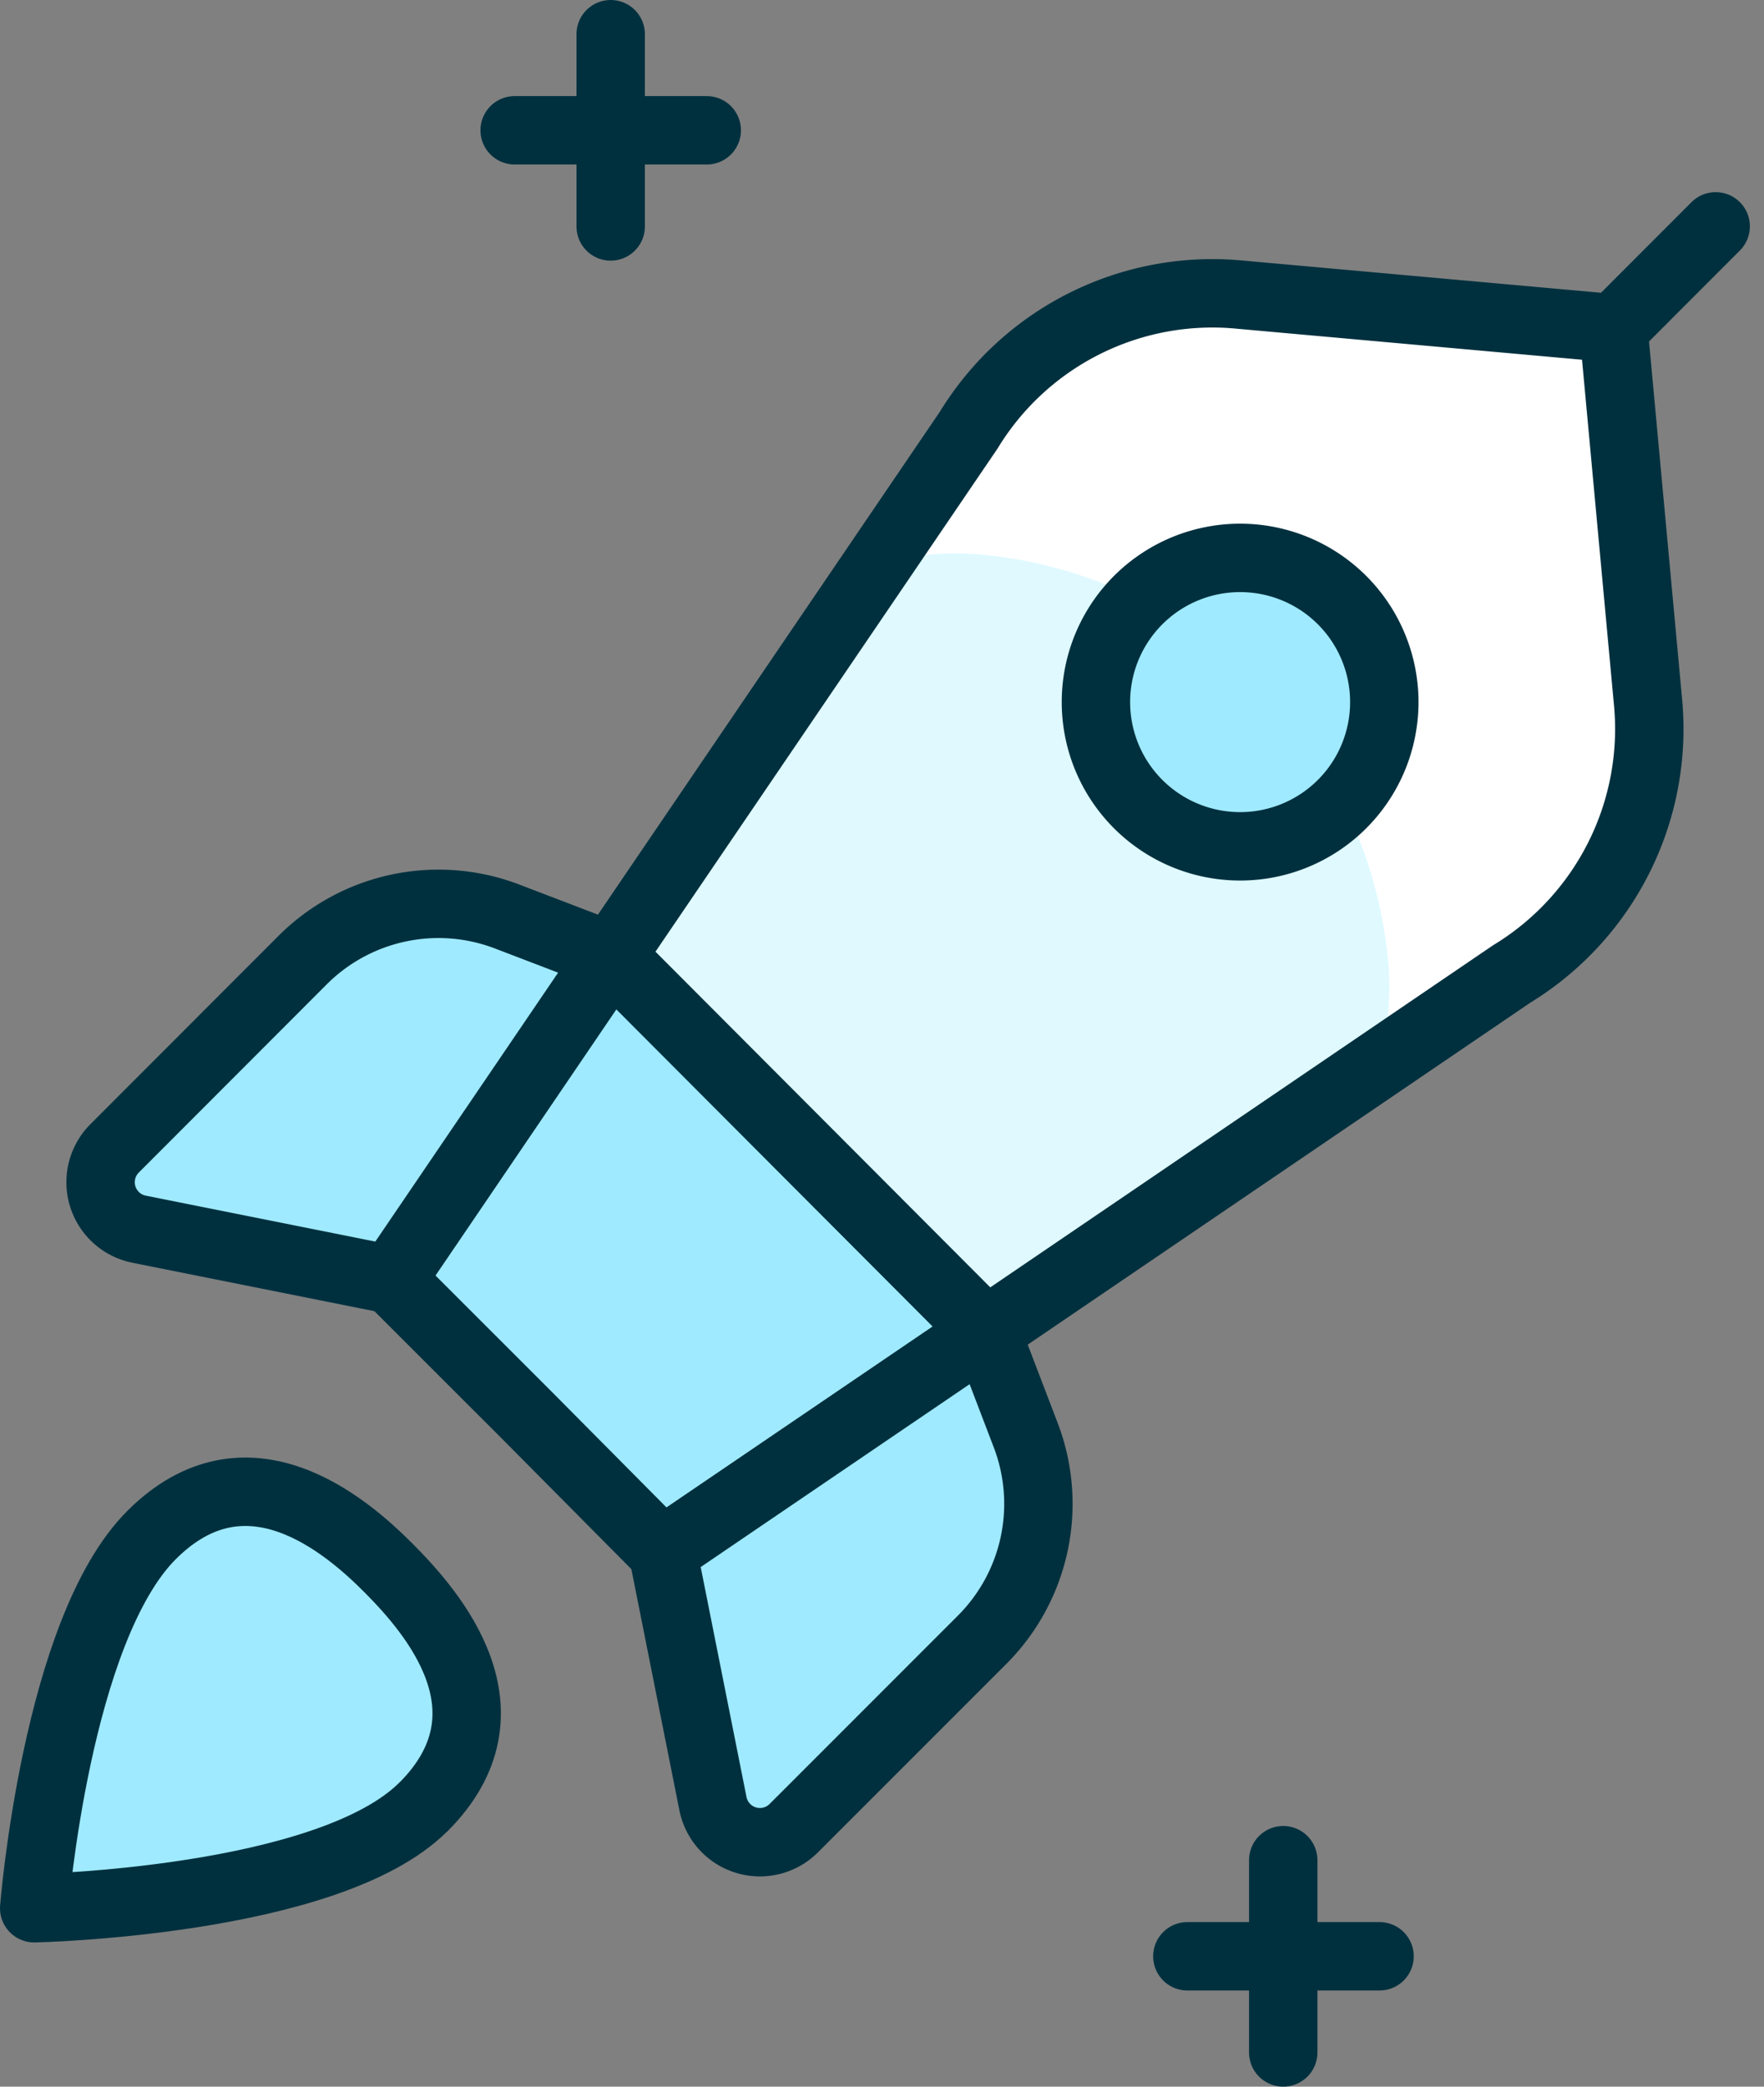 <svg xmlns="http://www.w3.org/2000/svg" width="51.581" height="61" viewBox="0 0 51.581 61">
  <rect x="0" y="0" width="51.581" height="61" fill="#808080" stroke="none"/>
  <g id="Diverging-2" transform="translate(1 1)">
    <path id="Path_272" data-name="Path 272" d="M8.625,1.917v5.62" transform="translate(8.232 -1.917)" fill="none" stroke="#00303e" stroke-linecap="round" stroke-linejoin="round" stroke-width="2"/>
    <path id="Path_273" data-name="Path 273" d="M13.284,2.875H7.667" transform="translate(6.382 -0.066)" fill="none" stroke="#00303e" stroke-linecap="round" stroke-linejoin="round" stroke-width="2"/>
    <path id="Path_274" data-name="Path 274" d="M15.333,20.125v5.62" transform="translate(21.19 33.255)" fill="none" stroke="#00303e" stroke-linecap="round" stroke-linejoin="round" stroke-width="2"/>
    <path id="Path_275" data-name="Path 275" d="M20,21.083h-5.62" transform="translate(19.339 35.106)" fill="none" stroke="#00303e" stroke-linecap="round" stroke-linejoin="round" stroke-width="2"/>
    <path id="Path_282" data-name="Path 282" d="M14.259,25.66C11.471,28.45,2.875,28.626,2.875,28.626S3.52,20.5,6.308,17.715s5.693-.281,6.954.991,3.785,4.163,1,6.954Z" transform="translate(-2.875 26.158)" fill="#9feaff" stroke="#00303e" stroke-linecap="round" stroke-linejoin="round" stroke-width="2"/>
    <path id="Path_283" data-name="Path 283" d="M18.63,6.815l2.979-2.982" transform="translate(27.559 1.784)" fill="none" stroke="#00303e" stroke-linecap="round" stroke-linejoin="round" stroke-width="2"/>
    <path id="Path_284" data-name="Path 284" d="M23.828,22.092l-9.469,6.435L10.4,24.537,6.437,20.576l6.435-9.469L23.831,22.092Z" transform="translate(4.006 15.835)" fill="#9feaff" stroke="#00303e" stroke-linecap="round" stroke-linejoin="round" stroke-width="2"/>
    <path id="Path_285" data-name="Path 285" d="M34.957,24.4,19.59,34.853,8.631,23.868,19.082,8.5a8.347,8.347,0,0,1,7.924-3.961l10.929.982,1.011,10.929a8.388,8.388,0,0,1-3.99,7.951Z" transform="translate(8.244 3.074)" fill="#dff9ff"/>
    <path id="Path_286" data-name="Path 286" d="M33.818,16.451,32.807,5.524,21.877,4.539A8.346,8.346,0,0,0,13.953,8.5l-2.662,3.917a8.273,8.273,0,0,1,2.982-.281A13.178,13.178,0,0,1,26.21,24.044a8.3,8.3,0,0,1-.281,3l3.893-2.65a8.388,8.388,0,0,0,4-7.939Z" transform="translate(13.382 3.074)" fill="#fff"/>
    <path id="Path_287" data-name="Path 287" d="M34.957,24.4,19.59,34.853,8.631,23.868,19.082,8.5a8.347,8.347,0,0,1,7.924-3.961l10.929.982,1.011,10.929a8.388,8.388,0,0,1-3.99,7.951Z" transform="translate(8.244 3.074)" fill="none" stroke="#00303e" stroke-linecap="round" stroke-linejoin="round" stroke-width="2"/>
    <path id="Path_288" data-name="Path 288" d="M18.453,12.117l-3.028-1.158a5.62,5.62,0,0,0-5.981,1.275l-5.494,5.5A1.4,1.4,0,0,0,4.666,20.1l7.359,1.472Z" transform="translate(-1.596 14.834)" fill="#9feaff" stroke="#00303e" stroke-linecap="round" stroke-linejoin="round" stroke-width="2"/>
    <path id="Path_289" data-name="Path 289" d="M18.6,14.854l1.158,3.028a5.62,5.62,0,0,1-1.275,5.981l-5.5,5.5a1.4,1.4,0,0,1-2.372-.715L9.144,21.283Z" transform="translate(9.235 23.073)" fill="#9feaff" stroke="#00303e" stroke-linecap="round" stroke-linejoin="round" stroke-width="2"/>
    <path id="Path_290" data-name="Path 290" d="M17.681,15.571a4.216,4.216,0,1,0-4.216-4.216A4.216,4.216,0,0,0,17.681,15.571Z" transform="translate(17.581 8.17)" fill="#9feaff" stroke="#00303e" stroke-linecap="round" stroke-linejoin="round" stroke-width="2"/>
  </g>
</svg>
